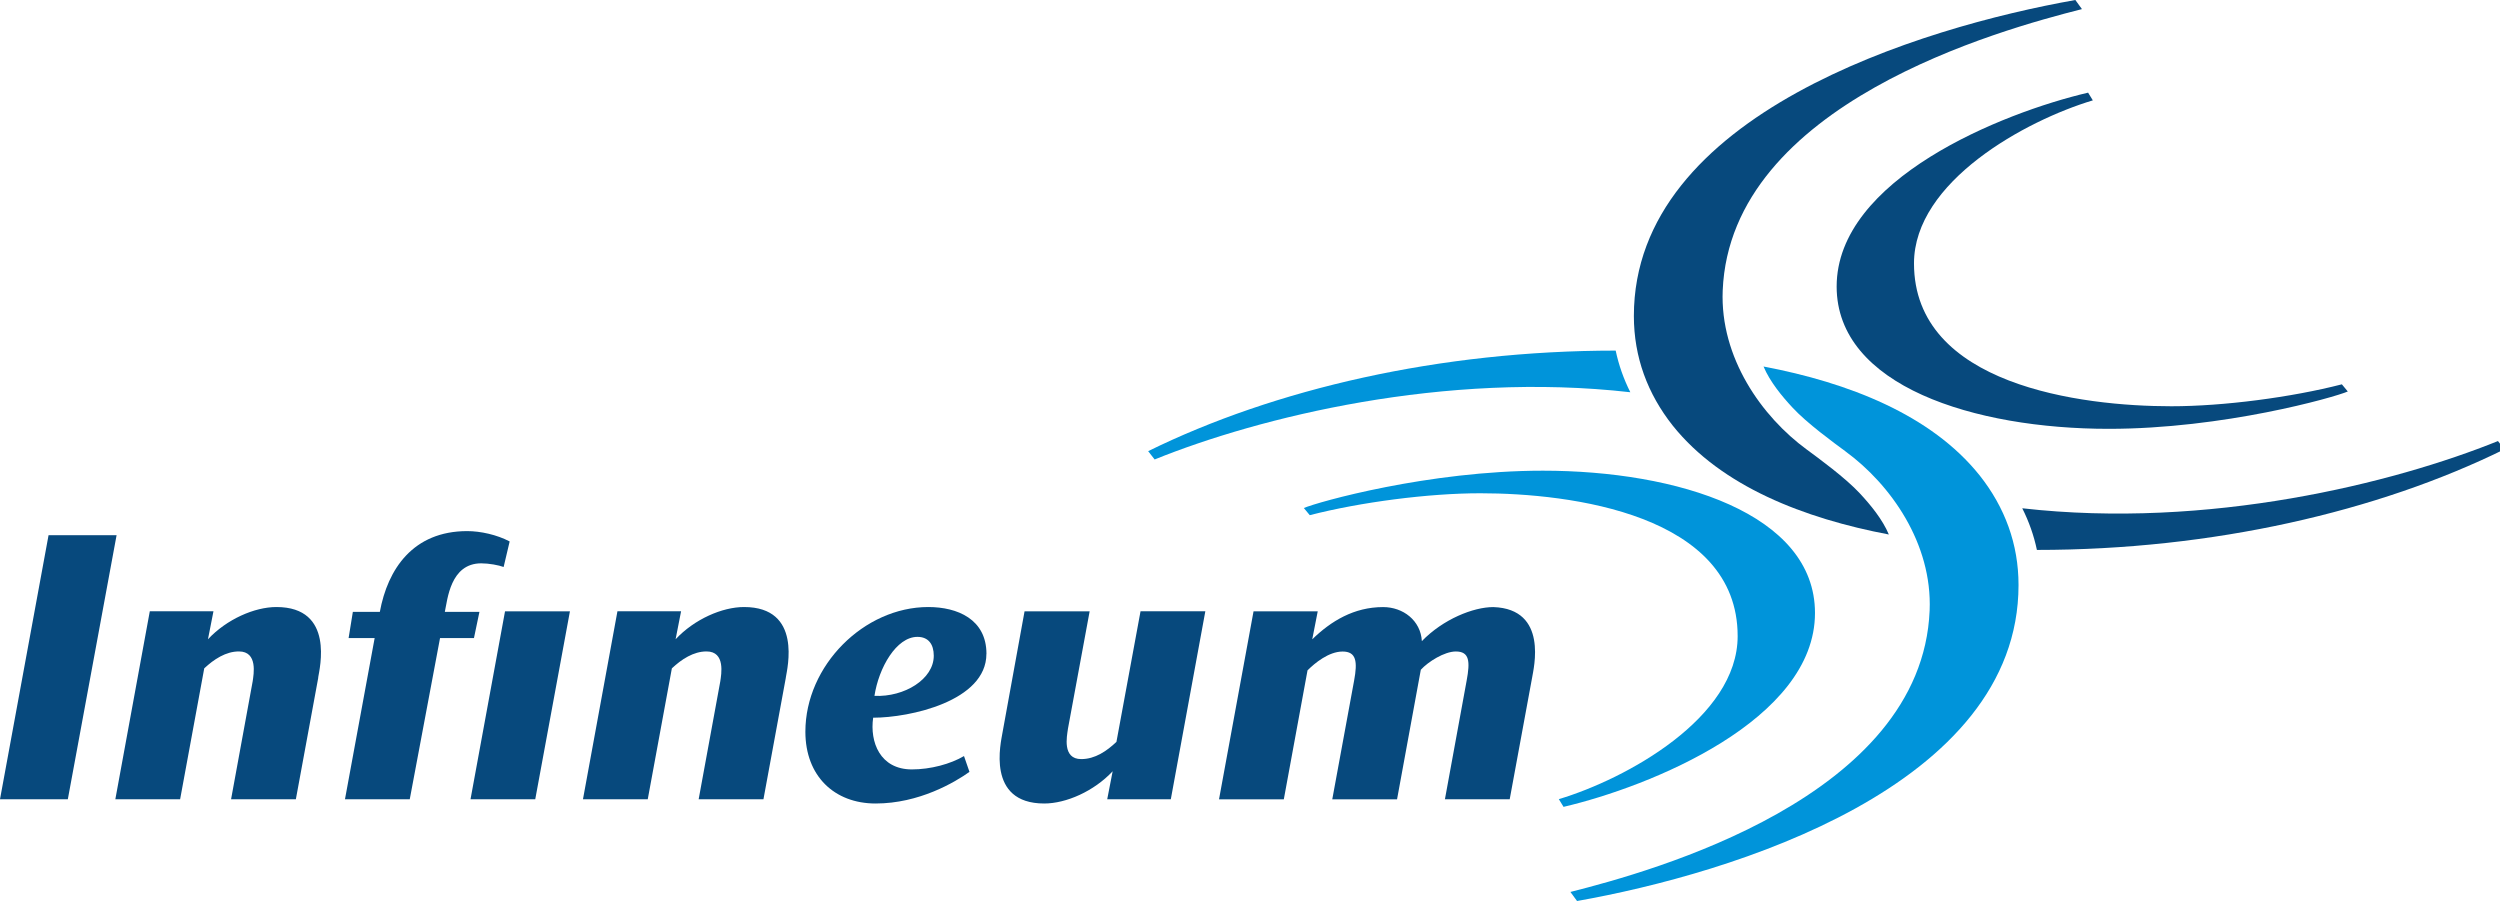 <?xml version="1.0" encoding="UTF-8"?>
<!-- Generated by Pixelmator Pro 3.6.4 -->
<svg width="197" height="71" viewBox="0 0 197 71" xmlns="http://www.w3.org/2000/svg">
    <path id="Path" fill="#07497d" stroke="none" d="M 42.178 62.981 L 37.077 62.981 L 39.796 48.173 L 44.91 48.173 L 42.178 62.981 Z"/>
    <g id="Group">
        <path id="path1" fill="#07497d" stroke="none" d="M 36.814 41.851 C 37.866 41.851 39.161 42.139 40.161 42.667 L 39.686 44.679 C 39.306 44.537 38.541 44.391 37.921 44.391 C 35.48 44.391 35.264 47.254 35.052 48.217 L 37.779 48.217 L 37.348 50.28 L 34.675 50.28 L 32.289 62.981 L 27.184 62.981 L 29.523 50.28 L 27.47 50.28 L 27.804 48.217 L 29.931 48.217 C 30.551 44.837 32.552 41.851 36.818 41.851"/>
        <path id="path2" fill="#07497d" stroke="none" d="M 5.345 62.981 L 0 62.981 L 3.826 42.174 L 9.187 42.174 L 5.345 62.981 Z"/>
        <path id="path3" fill="#07497d" stroke="none" d="M 77.733 51.526 C 77.733 48.793 75.441 47.834 73.149 47.834 C 68.091 47.834 63.464 52.437 63.464 57.66 C 63.464 61.159 65.756 63.316 68.997 63.316 C 72.431 63.316 75.249 61.64 76.394 60.823 L 75.963 59.577 C 74.911 60.2 73.337 60.63 71.858 60.63 C 69.342 60.63 68.53 58.465 68.805 56.555 C 71.666 56.555 77.729 55.262 77.729 51.522 M 72.294 50.185 C 73.153 50.185 73.581 50.761 73.581 51.672 C 73.581 53.518 71.273 54.938 68.907 54.836 C 69.24 52.631 70.626 50.185 72.294 50.185"/>
        <path id="path4" fill="#07497d" stroke="none" d="M 185.003 30.846 L 184.54 30.285 C 180.538 31.315 175.193 32.013 171.1 32.013 C 163.989 32.013 150.823 30.352 150.823 20.756 C 150.823 14.31 159.613 9.498 164.915 7.909 L 164.542 7.301 C 157.753 8.891 144.728 14.125 144.728 22.578 C 144.728 30.42 155.583 33.792 166.171 33.792 C 175.197 33.792 183.936 31.315 185.007 30.849"/>
        <path id="path5" fill="#0094da" stroke="none" d="M 102.746 40.036 L 103.209 40.596 C 107.212 39.567 112.557 38.869 116.65 38.869 C 123.761 38.869 136.927 40.529 136.927 50.126 C 136.927 56.571 128.136 61.383 122.835 62.973 L 123.207 63.581 C 129.996 61.991 143.021 56.761 143.021 48.304 C 143.021 40.462 132.167 37.09 121.579 37.09 C 112.553 37.09 103.814 39.567 102.742 40.032"/>
        <path id="path6" fill="#07497d" stroke="none" d="M 197.349 35.409 L 196.839 34.755 C 188.614 38.08 174.023 41.72 159.354 40.052 C 159.88 41.097 160.269 42.194 160.508 43.334 C 174.361 43.334 187.389 40.308 197.349 35.405"/>
        <path id="path7" fill="#0094da" stroke="none" d="M 145.431 35.575 C 148.978 38.17 152.275 42.821 152.055 48.114 C 151.443 62.847 130.13 68.669 123.749 70.286 L 124.271 71 C 136.409 68.85 159.06 61.983 159.06 46.099 C 159.06 42.876 157.989 39.977 155.991 37.456 C 152.165 32.672 145.639 30.147 138.967 28.881 C 139.462 30.065 140.412 31.22 141.244 32.112 C 142.382 33.346 144.493 34.881 145.435 35.575"/>
        <path id="path8" fill="#07497d" stroke="none" d="M 164.055 0.714 L 163.537 0 C 151.4 2.15 128.749 9.017 128.749 24.901 C 128.749 28.124 129.82 31.023 131.817 33.544 C 135.644 38.328 142.17 40.853 148.841 42.119 C 148.346 40.935 147.397 39.78 146.565 38.888 C 145.423 37.654 143.316 36.119 142.374 35.425 C 138.826 32.83 135.53 28.179 135.749 22.89 C 136.362 8.153 157.675 2.335 164.055 0.718"/>
        <path id="path9" fill="#0094da" stroke="none" d="M 90.475 35.551 L 90.985 36.206 C 99.21 32.881 113.801 29.24 128.47 30.909 C 127.944 29.863 127.556 28.767 127.316 27.627 C 113.463 27.627 100.435 30.652 90.475 35.551"/>
        <path id="path10" fill="#07497d" stroke="none" d="M 117.674 47.838 C 122.042 47.984 120.837 52.714 120.731 53.396 L 118.965 62.981 L 113.86 62.981 L 115.571 53.637 C 115.853 52.122 115.798 51.337 114.719 51.337 C 113.813 51.337 112.533 52.15 111.96 52.777 L 110.088 62.985 L 104.983 62.985 L 106.702 53.641 C 106.984 52.126 106.878 51.341 105.795 51.341 C 104.712 51.341 103.606 52.248 103.033 52.824 L 101.165 62.985 L 96.059 62.985 L 98.779 48.173 L 103.837 48.173 L 103.405 50.378 C 104.885 48.939 106.698 47.838 108.99 47.838 C 110.563 47.838 111.949 48.891 112.043 50.52 C 113.711 48.797 116.097 47.838 117.67 47.838"/>
        <path id="path11" fill="#07497d" stroke="none" d="M 61.925 53.396 L 60.16 62.981 L 55.054 62.981 L 56.761 53.68 C 56.832 53.163 57.189 51.333 55.674 51.333 C 54.65 51.333 53.708 51.948 52.943 52.666 L 51.043 62.981 L 45.938 62.981 L 48.654 48.17 L 53.669 48.17 L 53.237 50.374 C 54.717 48.793 56.91 47.834 58.629 47.834 C 63.244 47.834 62.028 52.702 61.922 53.392"/>
        <path id="path12" fill="#07497d" stroke="none" d="M 25.08 53.396 L 23.314 62.981 L 18.209 62.981 L 19.912 53.68 C 19.983 53.163 20.34 51.333 18.825 51.333 C 17.801 51.333 16.859 51.948 16.094 52.666 L 14.194 62.981 L 9.089 62.981 L 11.804 48.17 L 16.82 48.17 L 16.388 50.374 C 17.867 48.793 20.061 47.834 21.78 47.834 C 26.395 47.834 25.178 52.702 25.072 53.392"/>
        <path id="path13" fill="#07497d" stroke="none" d="M 84.149 57.471 C 84.078 57.987 83.686 59.817 85.201 59.817 C 86.299 59.817 87.214 59.178 87.975 58.461 L 89.874 48.17 L 94.98 48.17 L 92.26 62.981 L 87.249 62.981 L 87.677 60.776 C 86.197 62.358 84.004 63.316 82.285 63.316 C 77.67 63.316 78.886 58.449 78.992 57.758 L 80.735 48.173 L 85.864 48.173 L 84.145 57.475 Z"/>
    </g>
</svg>

